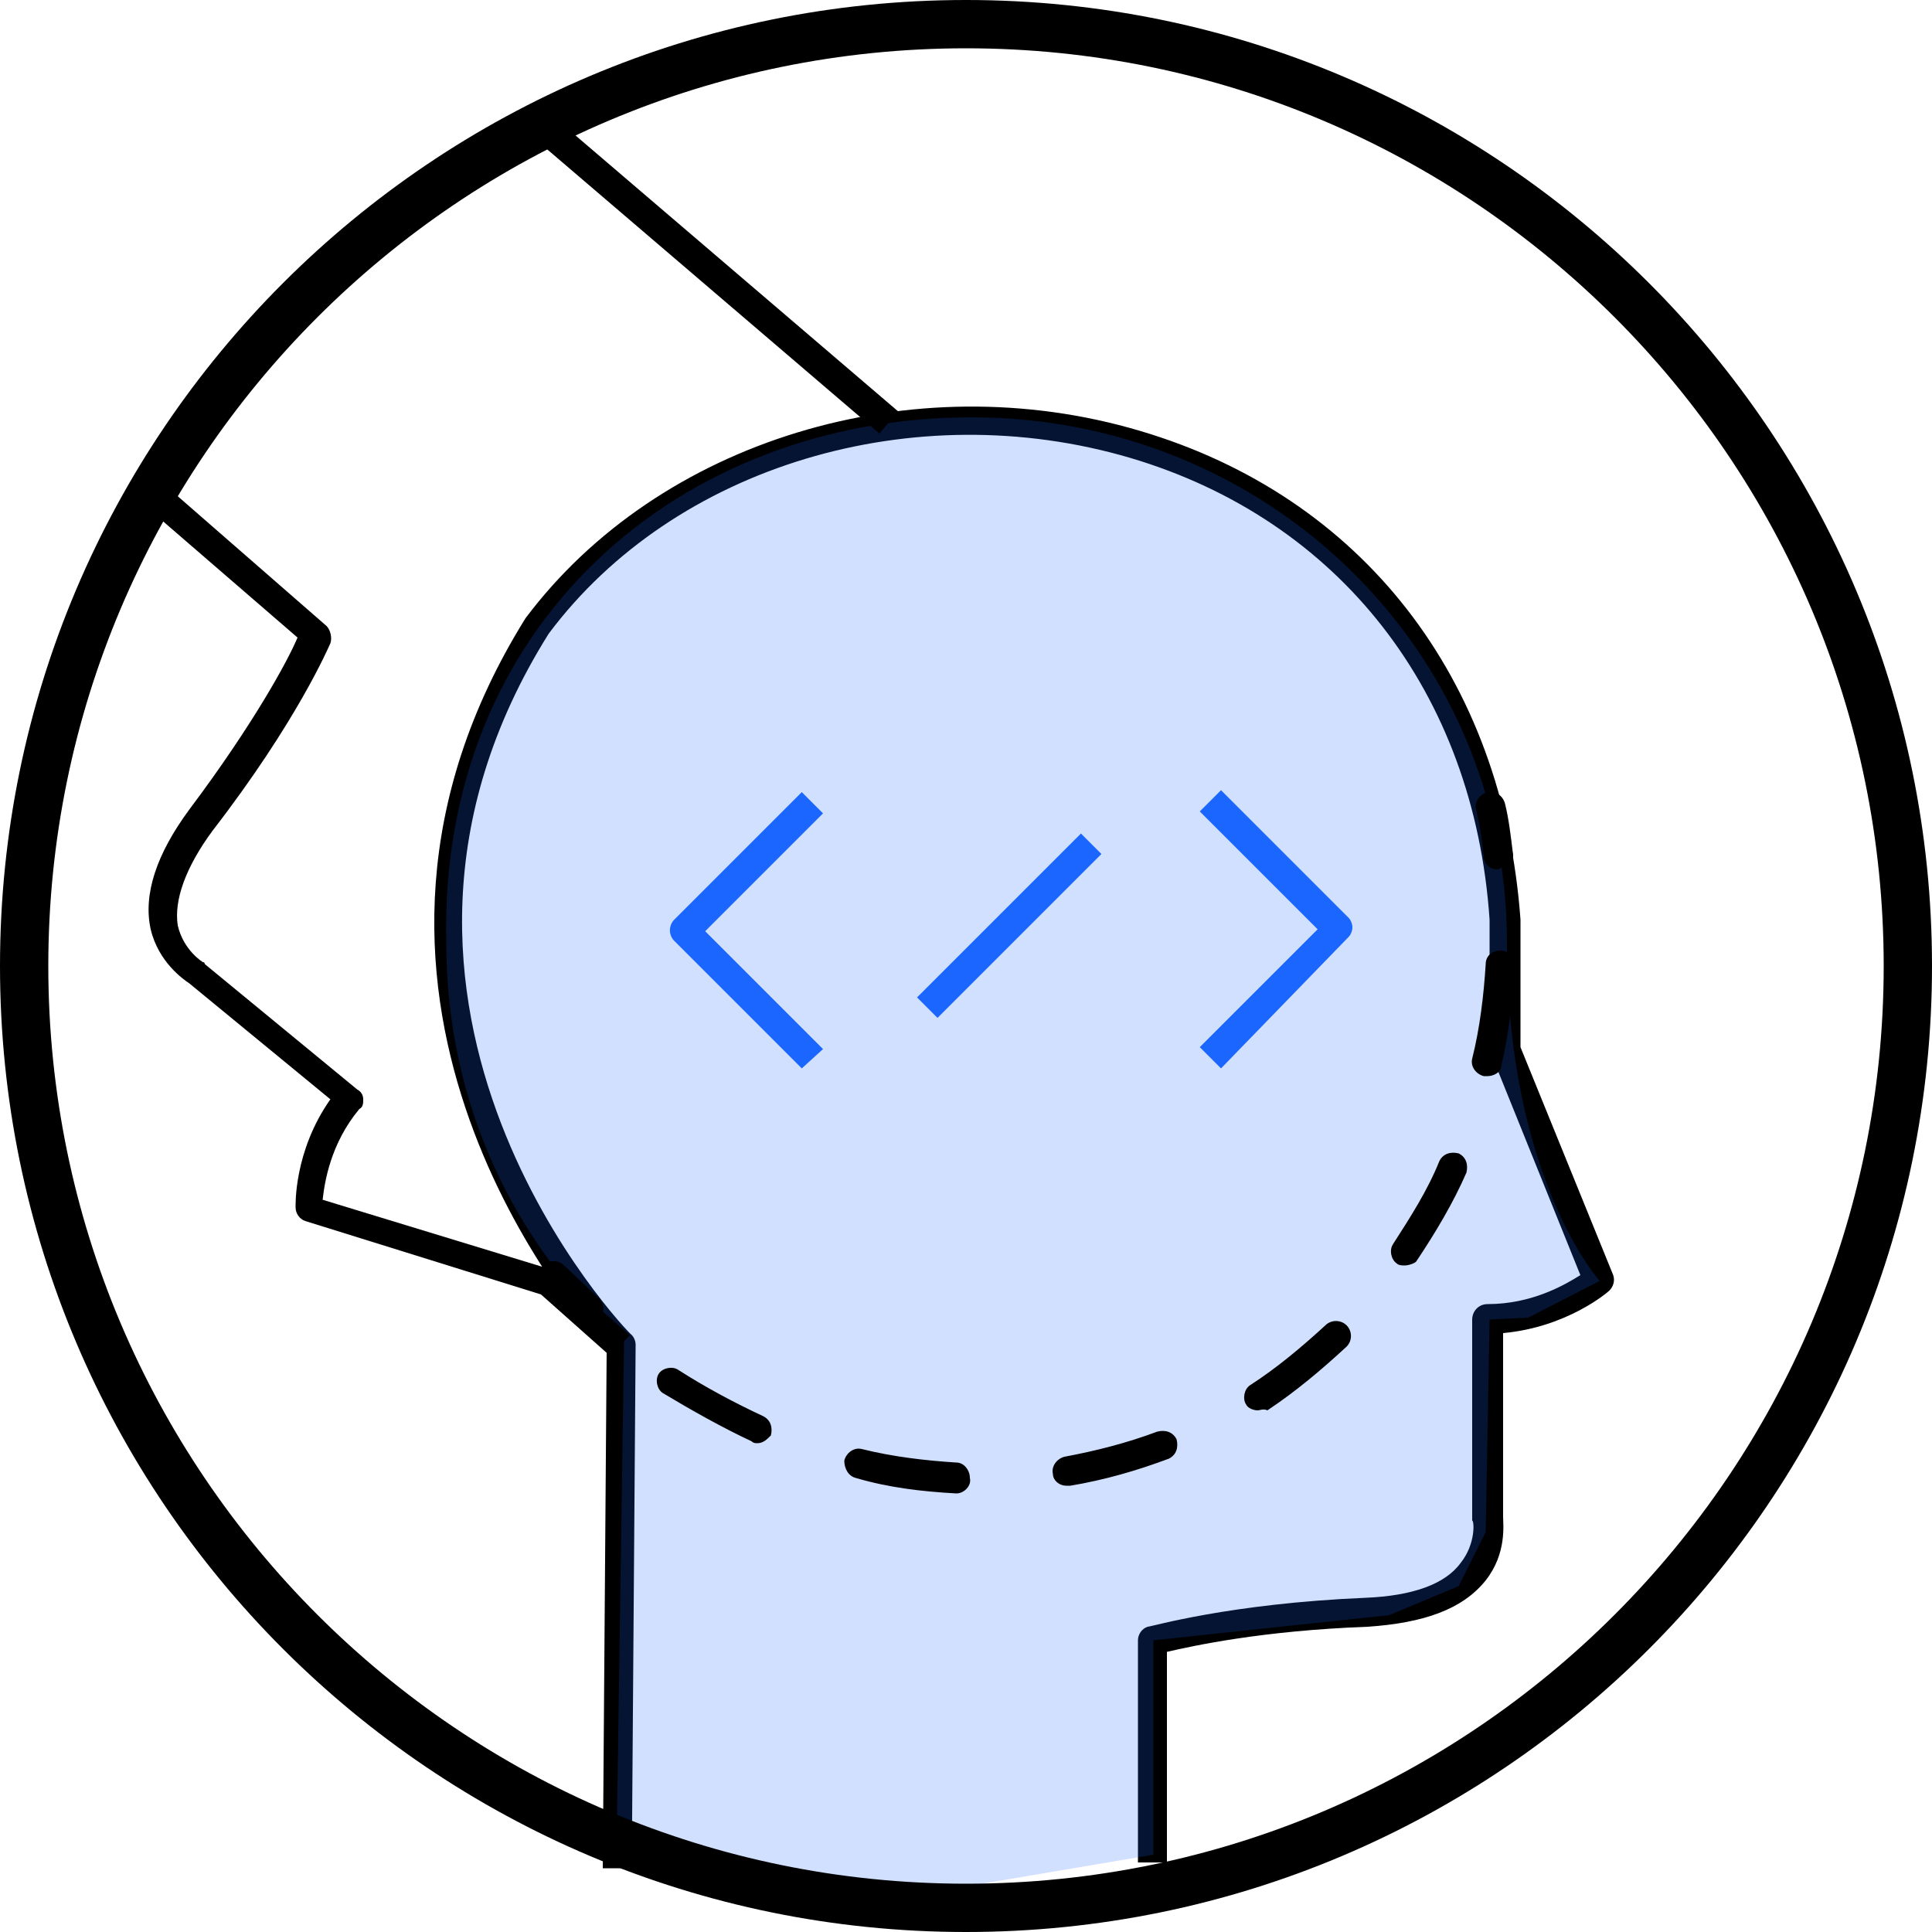 <?xml version="1.0" encoding="utf-8"?>
<!-- Generator: Adobe Illustrator 19.1.0, SVG Export Plug-In . SVG Version: 6.00 Build 0)  -->
<!DOCTYPE svg PUBLIC "-//W3C//DTD SVG 1.1//EN" "http://www.w3.org/Graphics/SVG/1.1/DTD/svg11.dtd">
<svg version="1.1" id="Layer_1" xmlns="http://www.w3.org/2000/svg" xmlns:xlink="http://www.w3.org/1999/xlink" x="0px" y="0px"
	 viewBox="0 0 100 100" style="enable-background:new 0 0 100 100;" xml:space="preserve">
<style type="text/css">
	.st0{opacity:0.2;}
	.st1{fill:#1B66FF;}
</style>
<g>
	<g>
		<path d="M32.7,96.7l-1.5,0L31.4,70c-2-2.2-16.1-18.9-4.2-38c6.9-9.2,20-13.2,31.8-9.7c11.5,3.4,18.8,12.8,19.7,25.3l0,6.6L83.5,66
			c0.1,0.3,0,0.6-0.2,0.8c-0.1,0.1-2.2,1.9-5.5,2.2v9.5c0,0.4,0.2,1.9-0.9,3.3c-1.2,1.5-3.2,2.2-6.1,2.4c-5.5,0.2-9.1,1-10.4,1.3
			l0,10.9l-1.5,0l0-11.5c0-0.3,0.2-0.6,0.5-0.7c0.2,0,4.2-1.2,11.3-1.5c2.4-0.1,4.1-0.7,4.9-1.8c0.8-1,0.7-2.2,0.6-2.2
			c0,0,0-0.1,0-0.1V68.3c0-0.4,0.3-0.8,0.8-0.8c2.3,0,4-1,4.8-1.5l-4.6-11.4c0-0.1-0.1-0.2-0.1-0.3v-6.7
			c-0.8-11.8-7.8-20.7-18.6-23.9c-11.2-3.3-23.6,0.4-30.1,9.1C16.3,52.1,32.5,69,32.7,69.1c0.1,0.1,0.2,0.3,0.2,0.5L32.7,96.7z"/>
	</g>
	<g class="st0">
		<path class="st1" d="M32.3,69.5c-5.7-5.1-9.2-12.4-9.2-20.7c-0.4-16.4,12-27.2,27.2-27.2S78,33.5,78,48.8
			c0,12.2,4.8,17.5,4.8,17.5l-3.7,1.9l-2,0.1l-0.2,11l-1.4,2.8l-3.6,1.5l-12.2,1.3l0,11.1l-14.2,2.4l-13.6-1.8L32.3,69.5z"/>
	</g>
	<g>
		<path d="M50,2.5c26.2,0,47.5,21.3,47.5,47.5S76.2,97.5,50,97.5S2.5,76.2,2.5,50S23.8,2.5,50,2.5 M50,0C22.4,0,0,22.4,0,50
			s22.4,50,50,50s50-22.4,50-50S77.6,0,50,0L50,0z"/>
	</g>
	<g>
		<rect x="25.4" y="13.5" transform="matrix(0.76 0.65 -0.65 0.76 18.179 -20.683)" width="23.4" height="1.5"/>
	</g>
	<g>
		<path d="M31.6,70.2L28,67l-12.2-3.8c-0.3-0.1-0.5-0.4-0.5-0.7c0-0.1-0.1-2.9,1.8-5.6l-7.3-6c-0.3-0.2-1.6-1.1-2-2.8
			c-0.4-1.8,0.3-3.9,2-6.2c3.3-4.4,5.1-7.7,5.6-8.9L7.3,26l1-1.1l8.6,7.5c0.2,0.2,0.3,0.6,0.2,0.9c-0.1,0.2-1.7,4-6.1,9.7
			c-1.4,1.9-2,3.6-1.8,4.9c0.3,1.3,1.3,1.9,1.3,1.9c0,0,0.1,0,0.1,0.1l7.9,6.5c0.2,0.1,0.3,0.3,0.3,0.5c0,0.2,0,0.4-0.2,0.5
			c-1.5,1.8-1.8,3.8-1.9,4.7l11.8,3.6c0.1,0,0.2,0.1,0.3,0.1l3.8,3.3L31.6,70.2z"/>
	</g>
	<g>
		<path class="st1" d="M63.2,55.3l-1.1-1.1l6.1-6.1L62.1,42l1.1-1.1l6.6,6.6c0.1,0.1,0.2,0.3,0.2,0.5s-0.1,0.4-0.2,0.5L63.2,55.3z"
			/>
	</g>
	<g>
		<path class="st1" d="M41.5,55.3l-6.6-6.6c-0.3-0.3-0.3-0.8,0-1.1l6.6-6.6l1.1,1.1l-6.1,6.1l6.1,6.1L41.5,55.3z"/>
	</g>
	<g>
		
			<rect x="51.5" y="41.9" transform="matrix(0.707 0.707 -0.707 0.707 49.162 -22.892)" class="st1" width="1.5" height="12"/>
	</g>
	<g>
		<g>
			<path d="M77.5,45c-0.4,0-0.7-0.3-0.7-0.7c-0.1-0.8-0.2-1.6-0.4-2.4c-0.1-0.4,0.2-0.8,0.6-0.9c0.4-0.1,0.8,0.2,0.9,0.6
				c0.2,0.8,0.3,1.7,0.4,2.5c0.1,0.4-0.2,0.8-0.6,0.8C77.6,45,77.5,45,77.5,45z"/>
		</g>
		<g>
			<path d="M49.5,77.3C49.5,77.3,49.5,77.3,49.5,77.3c-1.8-0.1-3.5-0.3-5.2-0.8c-0.4-0.1-0.6-0.5-0.6-0.9c0.1-0.4,0.5-0.7,0.9-0.6
				c1.6,0.4,3.3,0.6,4.9,0.7c0.4,0,0.7,0.4,0.7,0.8C50.3,76.9,49.9,77.3,49.5,77.3z M55.2,76.9c-0.4,0-0.7-0.3-0.7-0.6
				c-0.1-0.4,0.2-0.8,0.6-0.9c1.6-0.3,3.2-0.7,4.8-1.3c0.4-0.1,0.8,0,1,0.4c0.1,0.4,0,0.8-0.4,1c-1.6,0.6-3.3,1.1-5.1,1.4
				C55.2,76.9,55.2,76.9,55.2,76.9z M39.2,74.7c-0.1,0-0.2,0-0.3-0.1c-1.5-0.7-3.1-1.6-4.6-2.5c-0.3-0.2-0.4-0.7-0.2-1
				c0.2-0.3,0.7-0.4,1-0.2c1.4,0.9,2.9,1.7,4.4,2.4c0.4,0.2,0.5,0.6,0.4,1C39.7,74.5,39.5,74.7,39.2,74.7z M65.1,73
				c-0.2,0-0.5-0.1-0.6-0.3c-0.2-0.3-0.1-0.8,0.2-1c1.4-0.9,2.7-2,3.9-3.1c0.3-0.3,0.8-0.3,1.1,0c0.3,0.3,0.3,0.8,0,1.1
				c-1.3,1.2-2.6,2.3-4.1,3.3C65.4,72.9,65.2,73,65.1,73z M72.7,65.5c-0.1,0-0.3,0-0.4-0.1c-0.3-0.2-0.4-0.7-0.2-1
				c0.9-1.4,1.8-2.8,2.4-4.3c0.2-0.4,0.6-0.5,1-0.4c0.4,0.2,0.5,0.6,0.4,1c-0.7,1.6-1.6,3.1-2.6,4.6C73.2,65.4,72.9,65.5,72.7,65.5z
				 M77,55.7c-0.1,0-0.1,0-0.2,0c-0.4-0.1-0.7-0.5-0.6-0.9c0.4-1.6,0.6-3.3,0.7-4.9c0-0.4,0.3-0.7,0.8-0.7c0.4,0,0.7,0.4,0.7,0.8
				c-0.1,1.7-0.3,3.5-0.7,5.2C77.7,55.5,77.3,55.7,77,55.7z"/>
		</g>
		<g>
			<path d="M30.4,68.5c-0.2,0-0.4-0.1-0.5-0.2l-1.8-1.7c-0.3-0.3-0.3-0.8,0-1.1c0.3-0.3,0.8-0.3,1.1,0l1.8,1.7
				c0.3,0.3,0.3,0.8,0,1.1C30.8,68.4,30.6,68.5,30.4,68.5z"/>
		</g>
	</g>
</g>
</svg>
